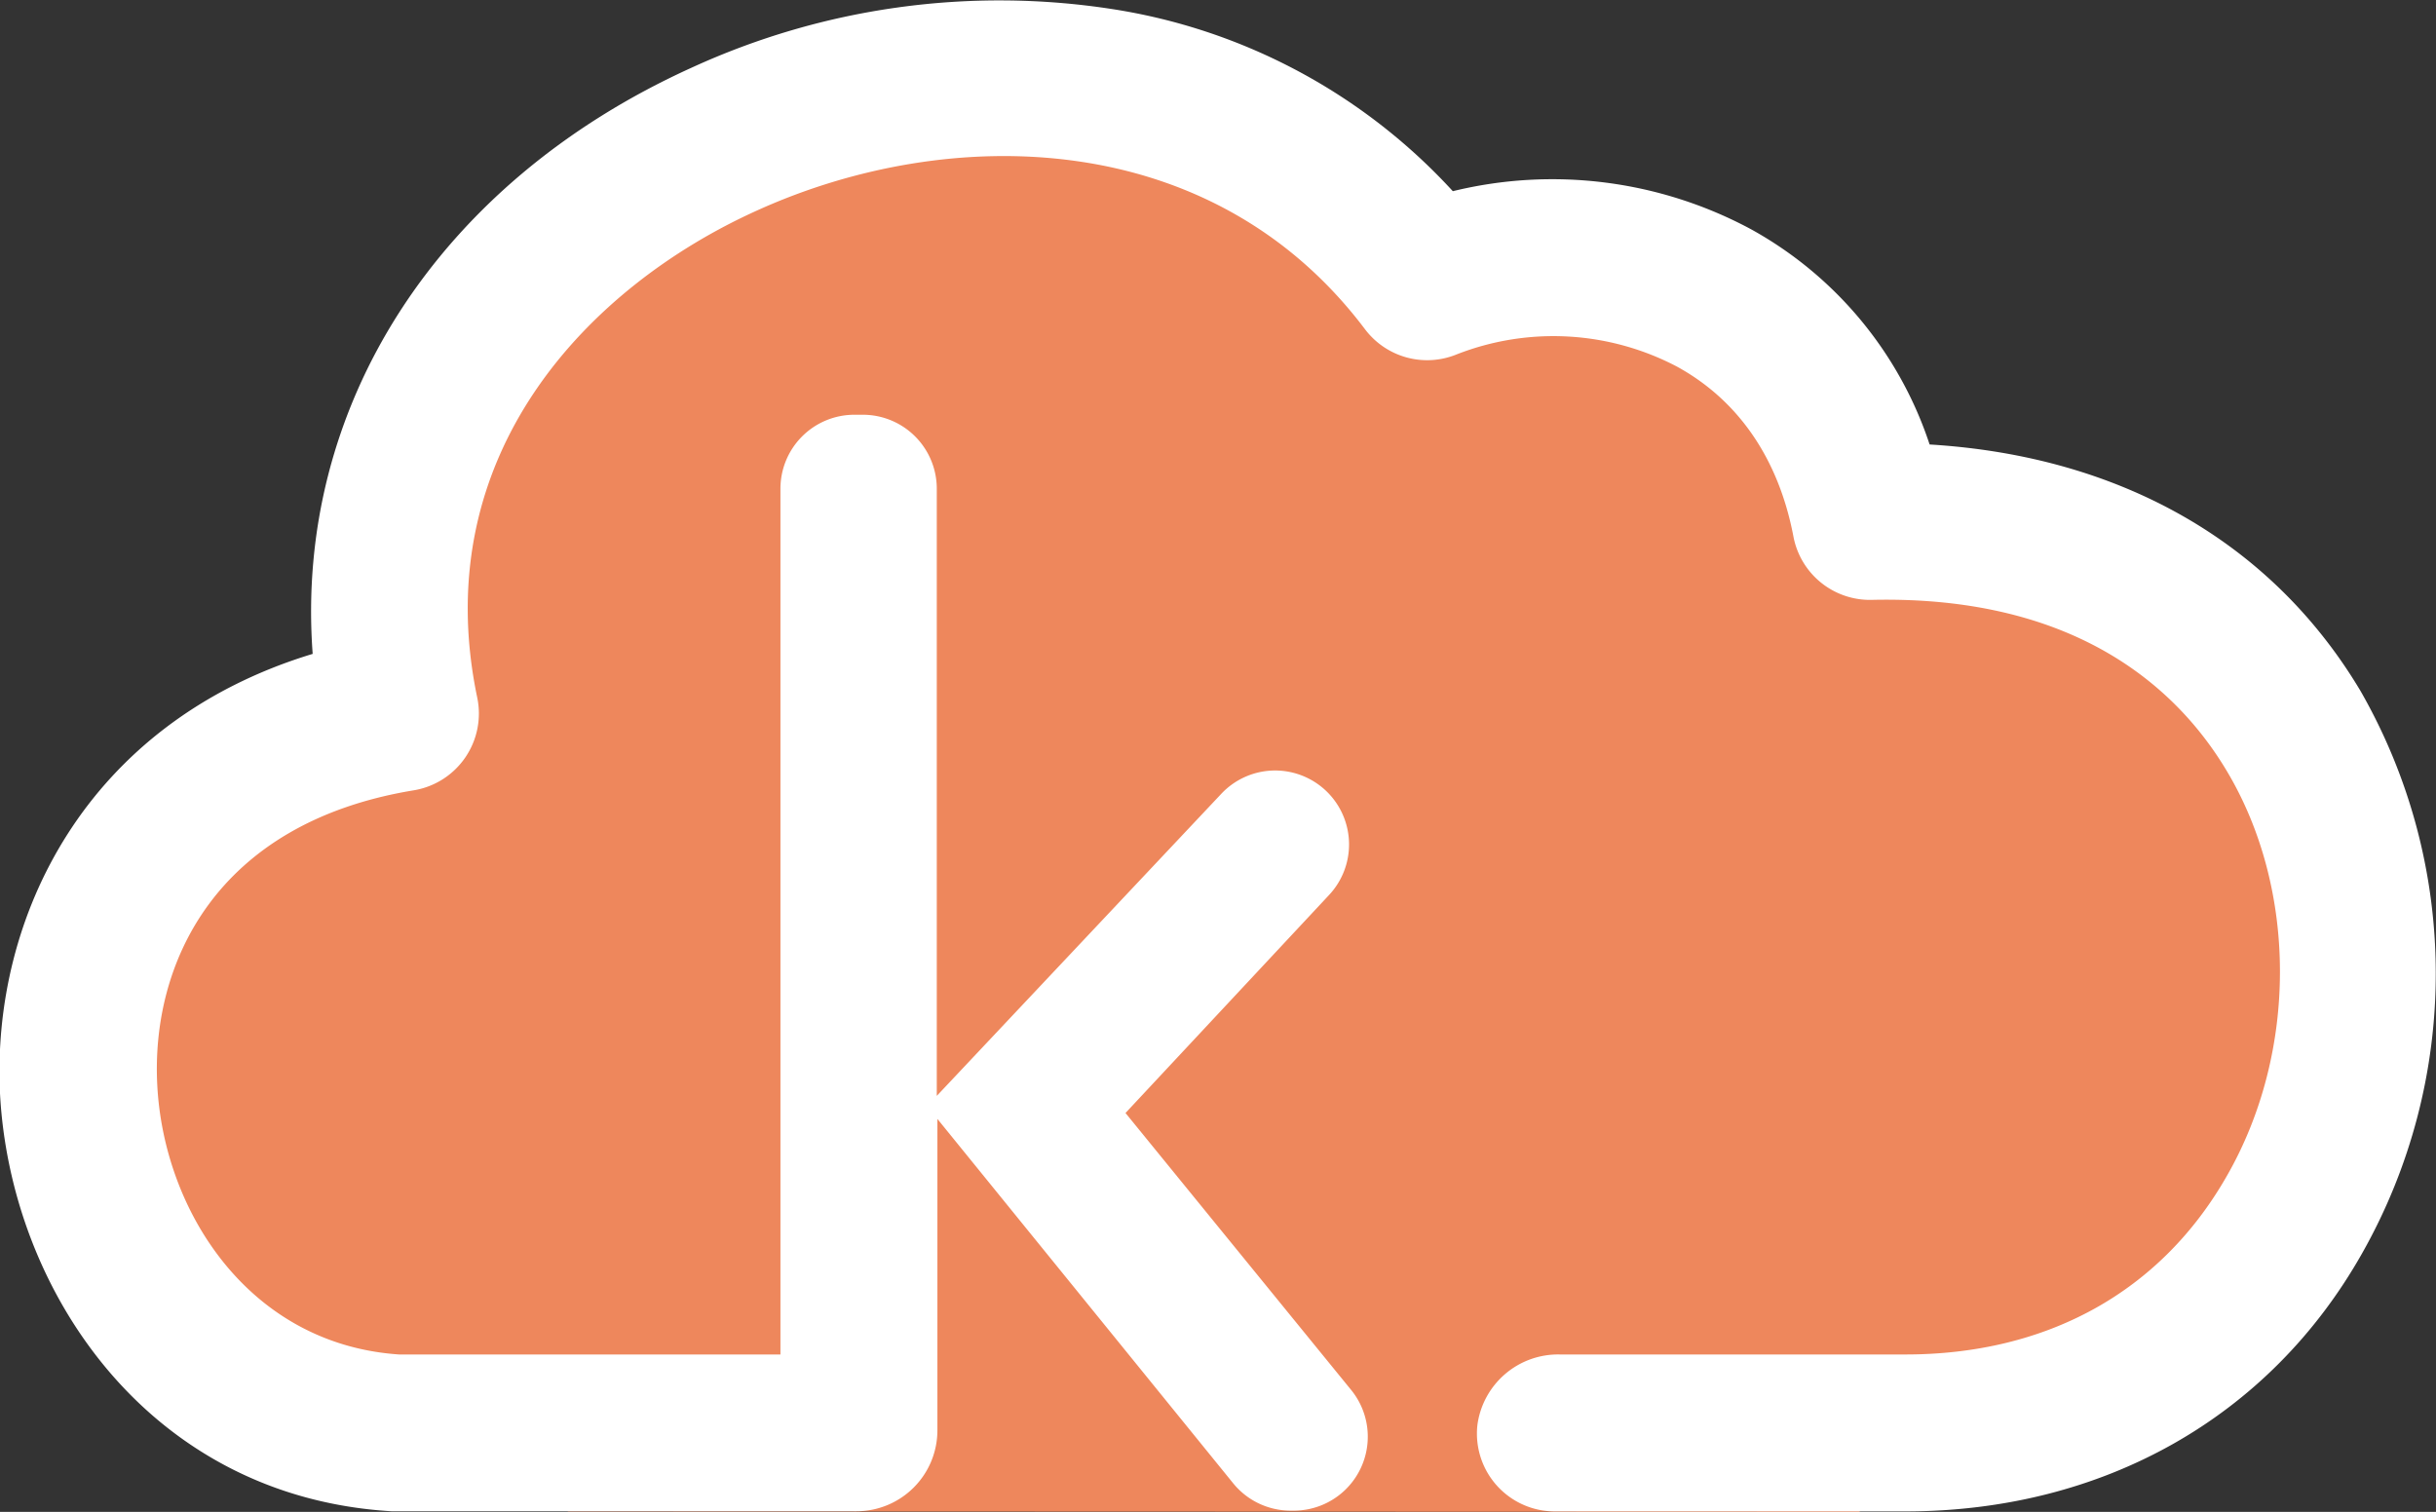 <svg id="Layer_1" data-name="Layer 1" xmlns="http://www.w3.org/2000/svg" viewBox="0 0 156.44 97.11"><rect x="0" y="0" width="156.44" height="97.11" fill="#333333" stroke="none"/><defs><style>.cls-1{fill:#ee875c;}.cls-2{fill:#fff;}</style></defs><title>kumuluz-prod-</title><polygon class="cls-1" points="36.5 97.08 119.38 97.11 144.36 83.56 149.3 68.74 149.3 48.55 137.77 38.28 118.56 34.16 113.62 20.44 101.27 15.22 89.74 17.97 74.65 4.8 54.61 4.8 29.64 18.79 25.25 35.26 22.23 47.84 5.21 59.14 5.21 80.82 21.68 92.07 36.5 97.08"/><path class="cls-2" d="M151.58,44.36c-5.7-9.54-15.43-15.07-27.66-15.81a24.6,24.6,0,0,0-11.46-13.82A26.94,26.94,0,0,0,93.3,12.28,37.42,37.42,0,0,0,71.41.58a47.4,47.4,0,0,0-27,3.77C28.06,11.76,18.9,26.17,20.08,42,5.49,46.43-.55,58.93,0,70.23c0.66,12.63,9.5,25.9,25.13,26.84l25,0H55a5.2,5.2,0,0,0,5.2-5.2v-20l19,23.41a4.75,4.75,0,0,0,3.69,1.75h0.2a4.75,4.75,0,0,0,3.69-7.74L72.28,71.49l13.07-14a4.75,4.75,0,0,0-3.47-8h0A4.75,4.75,0,0,0,78.42,51L60.16,70.39v-39a4.75,4.75,0,0,0-4.75-4.75H54.87a4.75,4.75,0,0,0-4.75,4.75V87L25.63,87C16,86.35,10.52,77.82,10.1,69.7c-0.41-7.77,3.7-16.82,16.43-18.93h0a5,5,0,0,0,4.11-6h0c-3.24-15.58,7.15-26.37,18-31.26,12.34-5.59,29.17-5.4,39,7.61h0a5,5,0,0,0,5.89,1.65h0a17.05,17.05,0,0,1,14.17.78c3.94,2.16,6.52,5.92,7.47,10.89h0a5,5,0,0,0,5.06,4.09h0c13.22-.29,19.69,5.81,22.78,11,4.54,7.6,4.55,18.07,0,26C138.75,83,131.44,87,122.36,87H100.18a5.23,5.23,0,0,0-5.3,4.52,5,5,0,0,0,5,5.56h22.46c12.68,0,23.38-6,29.35-16.57A36.5,36.5,0,0,0,151.58,44.36Z"/></svg>